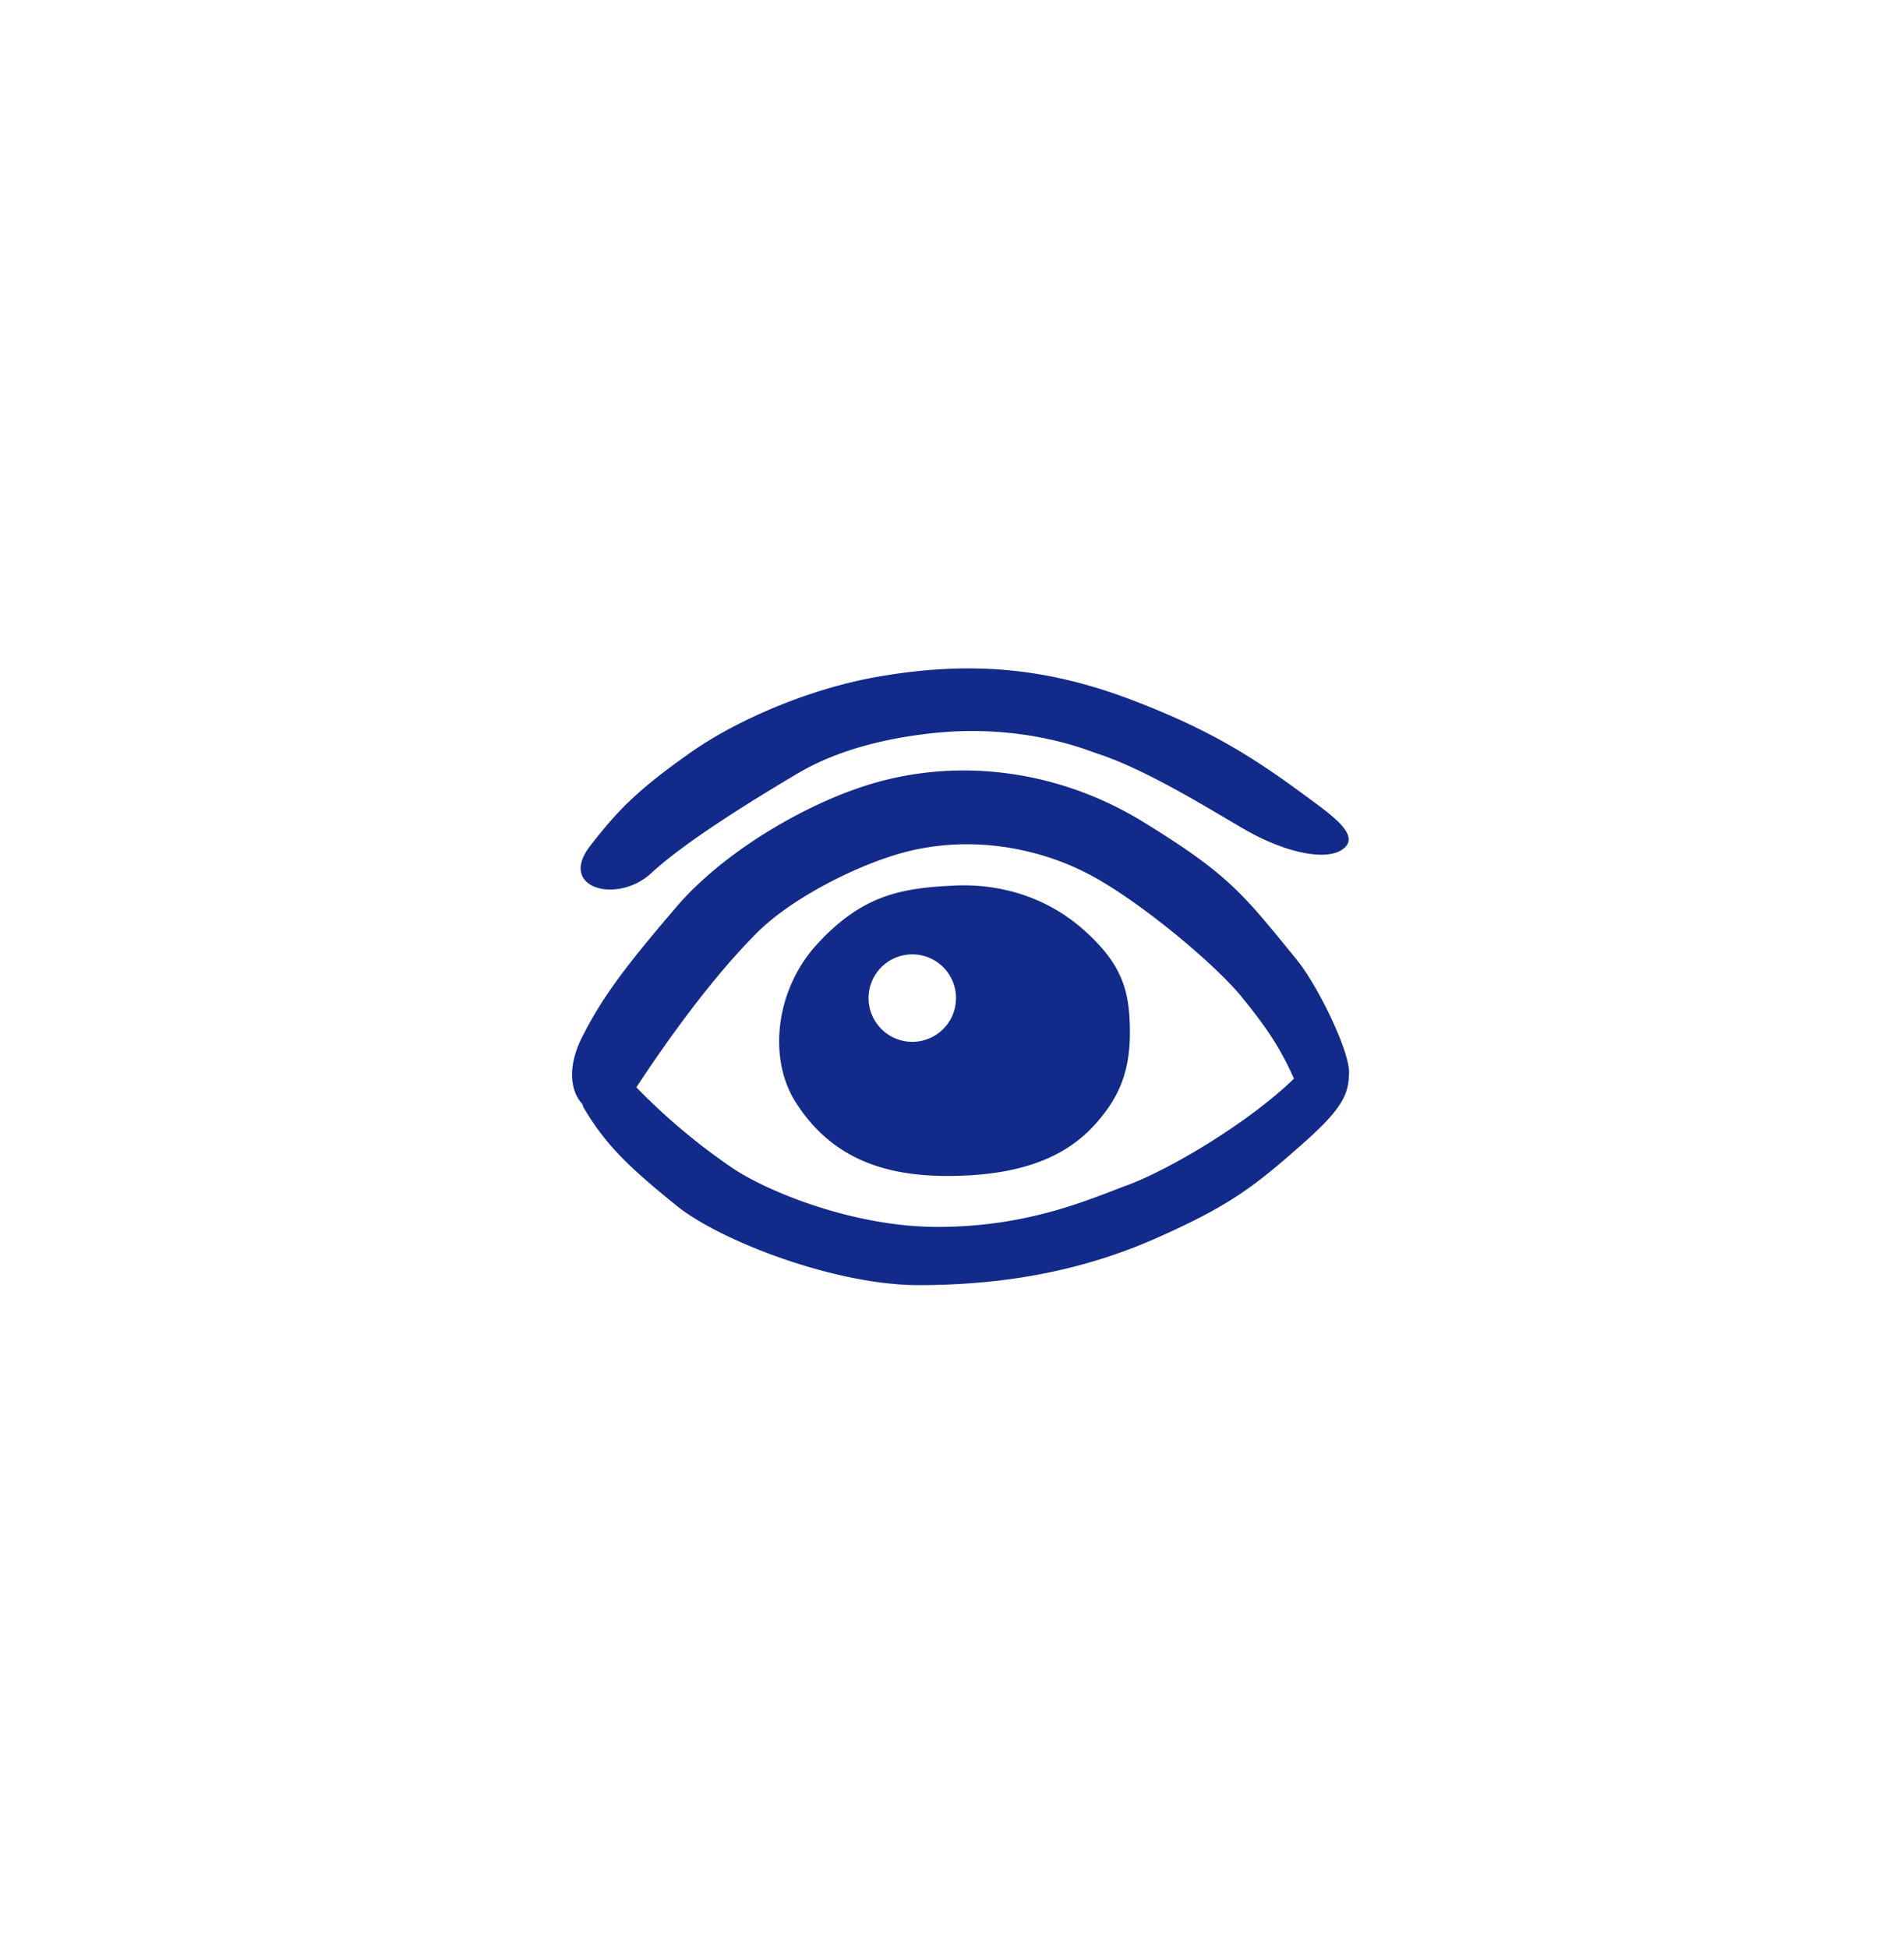 <svg xmlns="http://www.w3.org/2000/svg" xml:space="preserve" viewBox="0 0 215 220"><path d="M146.379 108.319c-6.073-7.45-7.657-9.582-17.3-15.507-9.328-5.731-20.604-7.38-30.931-4.214-7.328 2.247-16.486 7.649-21.758 13.807-6.03 7.044-8.424 10.311-10.659 14.718-1.727 3.406-1.284 6.179.035 7.564.05.129.062.271.134.392 2.527 4.251 5.072 6.69 10.536 11.109 4.776 3.863 17.747 8.941 27.292 8.941 9.576 0 18.5-1.577 27.032-5.387 8.042-3.591 10.771-5.651 16.296-10.539 3.98-3.521 5.228-5.311 5.263-7.788.341-2.145-3.361-9.933-5.94-13.096m-19.122 25.541c-4.165 1.532-11.042 4.696-21.388 4.696-9.704 0-19.512-4.152-23.222-6.692a70 70 0 0 1-10.788-9.072c3.826-5.831 8.873-12.744 13.718-17.55 4.09-4.056 12.307-8.175 17.954-9.328 10.46-2.135 18.524 2.373 19.393 2.795 5.651 2.952 14.25 10.143 17.252 13.831 2.666 3.276 4.317 5.625 5.941 9.271-5.079 4.938-14.014 10.266-18.86 12.049" style="fill:#122a89"/><path d="M107.857 100.005c-5.991.274-10.46.992-15.66 6.702-4.546 4.991-5.561 12.737-2.328 17.803 4.195 6.573 10.449 8.291 17.121 8.291 9.266 0 13.96-2.711 16.874-6.058 2.512-2.886 3.762-5.761 3.723-10.359-.037-4.423-.817-7.425-5.133-11.297-4.534-4.069-10.013-5.292-14.597-5.082m-4.771 17.648a4.938 4.938 0 1 1 0-9.875 4.938 4.938 0 0 1 0 9.875M73.54 98.602c3.866-3.578 11.492-8.263 16.444-11.208 4.134-2.459 9.251-3.905 14.997-4.563 10.642-1.218 17.983 1.983 18.872 2.251 5.783 1.868 13.331 6.671 16.845 8.673 4.358 2.483 8.822 3.447 10.748 2.263 2.094-1.289-.045-3.193-2.699-5.163-6.25-4.641-11.181-8.119-21.056-11.853-9.552-3.612-18.205-4.408-28.703-2.554-7.449 1.316-15.641 4.762-20.962 8.503-6.087 4.28-8.331 6.634-11.391 10.587-3.688 4.766 3.063 6.62 6.905 3.064" style="fill:#122a89"/></svg>